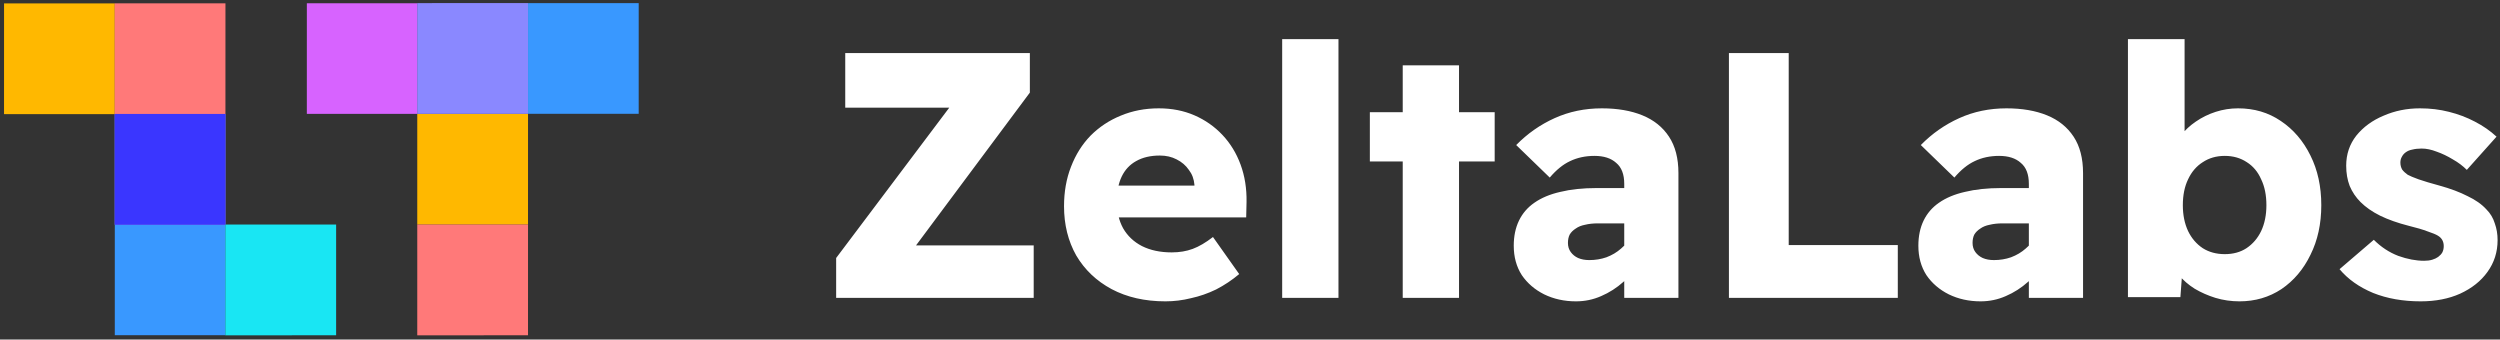 <svg width="508" height="69" viewBox="0 0 508 69" fill="none" xmlns="http://www.w3.org/2000/svg">
<rect x="0" y="0" width="508" height="69" fill="#333333" stroke="none"/>
<path d="M45.813 45.626L45.81 68.112L23.325 68.114L23.327 45.629L45.813 45.626Z" fill="#3998FF"/>
<path d="M129.784 0.634L129.782 23.12L107.296 23.122L107.298 0.636L129.784 0.634Z" fill="#3998FF"/>
<path d="M84.828 0.662L84.826 23.137L62.35 23.139L62.352 0.664L84.828 0.662Z" fill="#D763FF"/>
<path d="M45.813 23.164L45.81 45.67L23.305 45.672L23.307 23.166L45.813 23.164Z" fill="#8A88FF"/>
<path d="M23.328 0.686L23.326 23.192L0.82 23.194L0.823 0.688L23.328 0.686Z" fill="#FFB800"/>
<path d="M107.294 23.13L107.292 45.636L84.786 45.638L84.789 23.133L107.294 23.13Z" fill="#FFB800"/>
<path d="M107.294 0.628L107.292 23.133L84.786 23.136L84.789 0.63L107.294 0.628Z" fill="#8A88FF"/>
<path d="M45.813 0.671L45.81 23.176L23.305 23.178L23.307 0.673L45.813 0.671Z" fill="#FF7979"/>
<path d="M107.294 45.626L107.292 68.132L84.786 68.134L84.789 45.629L107.294 45.626Z" fill="#FF7979"/>
<path d="M68.302 45.626L68.3 68.132L45.794 68.134L45.796 45.629L68.302 45.626Z" fill="#19E6F3"/>
<path d="M45.813 23.155L45.81 45.661L23.305 45.663L23.307 23.157L45.813 23.155Z" fill="#3A36FF"/>
<path d="M169.906 60.522V52.423L196.478 17.112L200.599 21.872H171.753V10.789H209.267V18.817L182.908 54.199L178.645 49.865H210.048V60.522H169.906ZM236.814 61.233C232.646 61.233 228.999 60.404 225.873 58.746C222.794 57.088 220.402 54.815 218.697 51.925C217.039 48.989 216.21 45.65 216.21 41.908C216.21 38.971 216.684 36.295 217.631 33.879C218.579 31.416 219.905 29.309 221.61 27.556C223.362 25.804 225.399 24.454 227.72 23.506C230.088 22.512 232.67 22.014 235.464 22.014C238.117 22.014 240.532 22.488 242.711 23.435C244.89 24.383 246.784 25.709 248.395 27.414C250.005 29.119 251.237 31.132 252.089 33.453C252.942 35.774 253.345 38.308 253.297 41.055L253.226 44.181H223.244L221.539 37.716H243.919L242.711 38.995V37.574C242.616 36.39 242.237 35.371 241.574 34.519C240.959 33.619 240.13 32.908 239.088 32.387C238.093 31.866 236.956 31.606 235.677 31.606C233.783 31.606 232.172 31.985 230.846 32.743C229.567 33.453 228.596 34.495 227.933 35.869C227.27 37.242 226.939 38.947 226.939 40.984C226.939 43.021 227.365 44.821 228.217 46.384C229.117 47.947 230.396 49.155 232.054 50.007C233.759 50.86 235.772 51.286 238.093 51.286C239.656 51.286 241.077 51.049 242.356 50.575C243.635 50.102 245.008 49.297 246.477 48.16L251.805 55.691C250.337 56.922 248.774 57.965 247.116 58.817C245.458 59.622 243.753 60.214 242.001 60.593C240.295 61.02 238.567 61.233 236.814 61.233ZM260.538 60.522V7.947H271.977V60.522H260.538ZM285.034 60.522V13.276H296.472V60.522H285.034ZM278.355 32.814V22.796H303.719V32.814H278.355ZM330.045 60.522V37.361C330.045 35.419 329.5 33.998 328.41 33.098C327.368 32.151 325.9 31.677 324.006 31.677C322.158 31.677 320.501 32.032 319.032 32.743C317.611 33.406 316.238 34.519 314.911 36.082L308.091 29.474C310.364 27.154 312.969 25.33 315.906 24.004C318.843 22.677 322.04 22.014 325.498 22.014C328.671 22.014 331.418 22.488 333.739 23.435C336.06 24.383 337.86 25.827 339.139 27.769C340.417 29.711 341.057 32.174 341.057 35.158V60.522H330.045ZM320.24 61.233C317.872 61.233 315.717 60.759 313.775 59.812C311.88 58.864 310.364 57.562 309.228 55.904C308.138 54.199 307.594 52.21 307.594 49.936C307.594 47.994 307.949 46.289 308.659 44.821C309.37 43.352 310.412 42.145 311.785 41.197C313.206 40.203 314.959 39.468 317.043 38.995C319.174 38.474 321.637 38.213 324.432 38.213H335.87L335.231 45.389H324.716C323.721 45.389 322.845 45.484 322.087 45.673C321.329 45.815 320.69 46.076 320.169 46.455C319.648 46.786 319.245 47.189 318.961 47.663C318.724 48.136 318.606 48.705 318.606 49.368C318.606 50.078 318.795 50.694 319.174 51.215C319.553 51.736 320.051 52.139 320.666 52.423C321.329 52.707 322.087 52.849 322.94 52.849C324.171 52.849 325.332 52.66 326.421 52.281C327.558 51.854 328.553 51.262 329.405 50.505C330.305 49.747 331.016 48.87 331.537 47.876L333.526 52.991C332.531 54.602 331.323 56.023 329.902 57.254C328.529 58.486 327.013 59.456 325.355 60.167C323.745 60.877 322.04 61.233 320.24 61.233ZM351.317 60.522V10.789H363.466V49.794H385.633V60.522H351.317ZM412.263 60.522V37.361C412.263 35.419 411.718 33.998 410.629 33.098C409.586 32.151 408.118 31.677 406.224 31.677C404.376 31.677 402.719 32.032 401.25 32.743C399.829 33.406 398.456 34.519 397.13 36.082L390.309 29.474C392.582 27.154 395.188 25.33 398.124 24.004C401.061 22.677 404.258 22.014 407.716 22.014C410.889 22.014 413.636 22.488 415.957 23.435C418.278 24.383 420.078 25.827 421.357 27.769C422.636 29.711 423.275 32.174 423.275 35.158V60.522H412.263ZM402.458 61.233C400.09 61.233 397.935 60.759 395.993 59.812C394.098 58.864 392.582 57.562 391.446 55.904C390.356 54.199 389.812 52.21 389.812 49.936C389.812 47.994 390.167 46.289 390.877 44.821C391.588 43.352 392.63 42.145 394.003 41.197C395.424 40.203 397.177 39.468 399.261 38.995C401.392 38.474 403.855 38.213 406.65 38.213H418.089L417.449 45.389H406.934C405.939 45.389 405.063 45.484 404.305 45.673C403.547 45.815 402.908 46.076 402.387 46.455C401.866 46.786 401.463 47.189 401.179 47.663C400.942 48.136 400.824 48.705 400.824 49.368C400.824 50.078 401.013 50.694 401.392 51.215C401.771 51.736 402.269 52.139 402.884 52.423C403.547 52.707 404.305 52.849 405.158 52.849C406.389 52.849 407.55 52.66 408.639 52.281C409.776 51.854 410.771 51.262 411.623 50.505C412.523 49.747 413.234 48.87 413.755 47.876L415.744 52.991C414.749 54.602 413.541 56.023 412.121 57.254C410.747 58.486 409.231 59.456 407.573 60.167C405.963 60.877 404.258 61.233 402.458 61.233ZM455.062 61.233C453.357 61.233 451.723 60.996 450.16 60.522C448.644 60.048 447.247 59.433 445.968 58.675C444.689 57.87 443.623 56.946 442.771 55.904C441.966 54.862 441.445 53.773 441.208 52.636L443.694 51.783L443.055 60.38H432.398V7.947H443.908V31.606L441.563 30.824C441.847 29.64 442.392 28.527 443.197 27.485C444.002 26.443 444.997 25.519 446.181 24.714C447.413 23.862 448.763 23.199 450.231 22.725C451.699 22.251 453.215 22.014 454.778 22.014C458.046 22.014 460.935 22.867 463.446 24.572C466.003 26.277 468.016 28.622 469.485 31.606C470.953 34.542 471.687 37.905 471.687 41.695C471.687 45.484 470.953 48.847 469.485 51.783C468.064 54.72 466.098 57.041 463.588 58.746C461.077 60.404 458.236 61.233 455.062 61.233ZM452.078 51.641C453.783 51.641 455.252 51.239 456.483 50.433C457.762 49.581 458.757 48.42 459.467 46.952C460.178 45.436 460.533 43.684 460.533 41.695C460.533 39.658 460.178 37.905 459.467 36.437C458.804 34.921 457.833 33.761 456.554 32.956C455.275 32.103 453.783 31.677 452.078 31.677C450.373 31.677 448.881 32.103 447.602 32.956C446.323 33.761 445.329 34.921 444.618 36.437C443.908 37.905 443.552 39.658 443.552 41.695C443.552 43.684 443.908 45.436 444.618 46.952C445.329 48.42 446.323 49.581 447.602 50.433C448.881 51.239 450.373 51.641 452.078 51.641ZM491.879 61.233C488.279 61.233 485.059 60.664 482.217 59.528C479.375 58.343 477.101 56.733 475.396 54.696L482.359 48.728C483.827 50.197 485.485 51.286 487.332 51.996C489.179 52.66 490.932 52.991 492.59 52.991C493.205 52.991 493.75 52.92 494.224 52.778C494.697 52.636 495.1 52.447 495.431 52.21C495.81 51.925 496.095 51.618 496.284 51.286C496.474 50.907 496.568 50.481 496.568 50.007C496.568 49.06 496.166 48.349 495.36 47.876C494.982 47.639 494.295 47.355 493.3 47.023C492.305 46.644 491.027 46.265 489.464 45.886C487.237 45.318 485.295 44.631 483.638 43.826C482.027 43.021 480.701 42.097 479.659 41.055C478.712 40.108 477.977 39.019 477.456 37.787C476.983 36.556 476.746 35.182 476.746 33.666C476.746 31.345 477.433 29.309 478.806 27.556C480.227 25.804 482.075 24.454 484.348 23.506C486.622 22.512 489.085 22.014 491.737 22.014C493.821 22.014 495.787 22.251 497.634 22.725C499.529 23.199 501.281 23.862 502.892 24.714C504.549 25.567 506.018 26.585 507.296 27.769L501.257 34.519C500.452 33.714 499.505 33.003 498.416 32.387C497.326 31.724 496.237 31.203 495.147 30.824C494.058 30.398 493.04 30.185 492.092 30.185C491.382 30.185 490.742 30.256 490.174 30.398C489.653 30.493 489.203 30.682 488.824 30.966C488.493 31.203 488.232 31.511 488.043 31.89C487.853 32.222 487.758 32.6 487.758 33.027C487.758 33.548 487.877 34.022 488.114 34.448C488.398 34.827 488.777 35.182 489.25 35.514C489.677 35.75 490.411 36.058 491.453 36.437C492.542 36.816 493.963 37.242 495.716 37.716C497.942 38.332 499.836 39.042 501.399 39.847C503.01 40.605 504.289 41.505 505.236 42.547C506.041 43.352 506.61 44.3 506.941 45.389C507.32 46.431 507.51 47.568 507.51 48.799C507.51 51.215 506.823 53.37 505.449 55.265C504.123 57.112 502.276 58.58 499.907 59.67C497.587 60.712 494.91 61.233 491.879 61.233Z" fill="white"/>
</svg>
